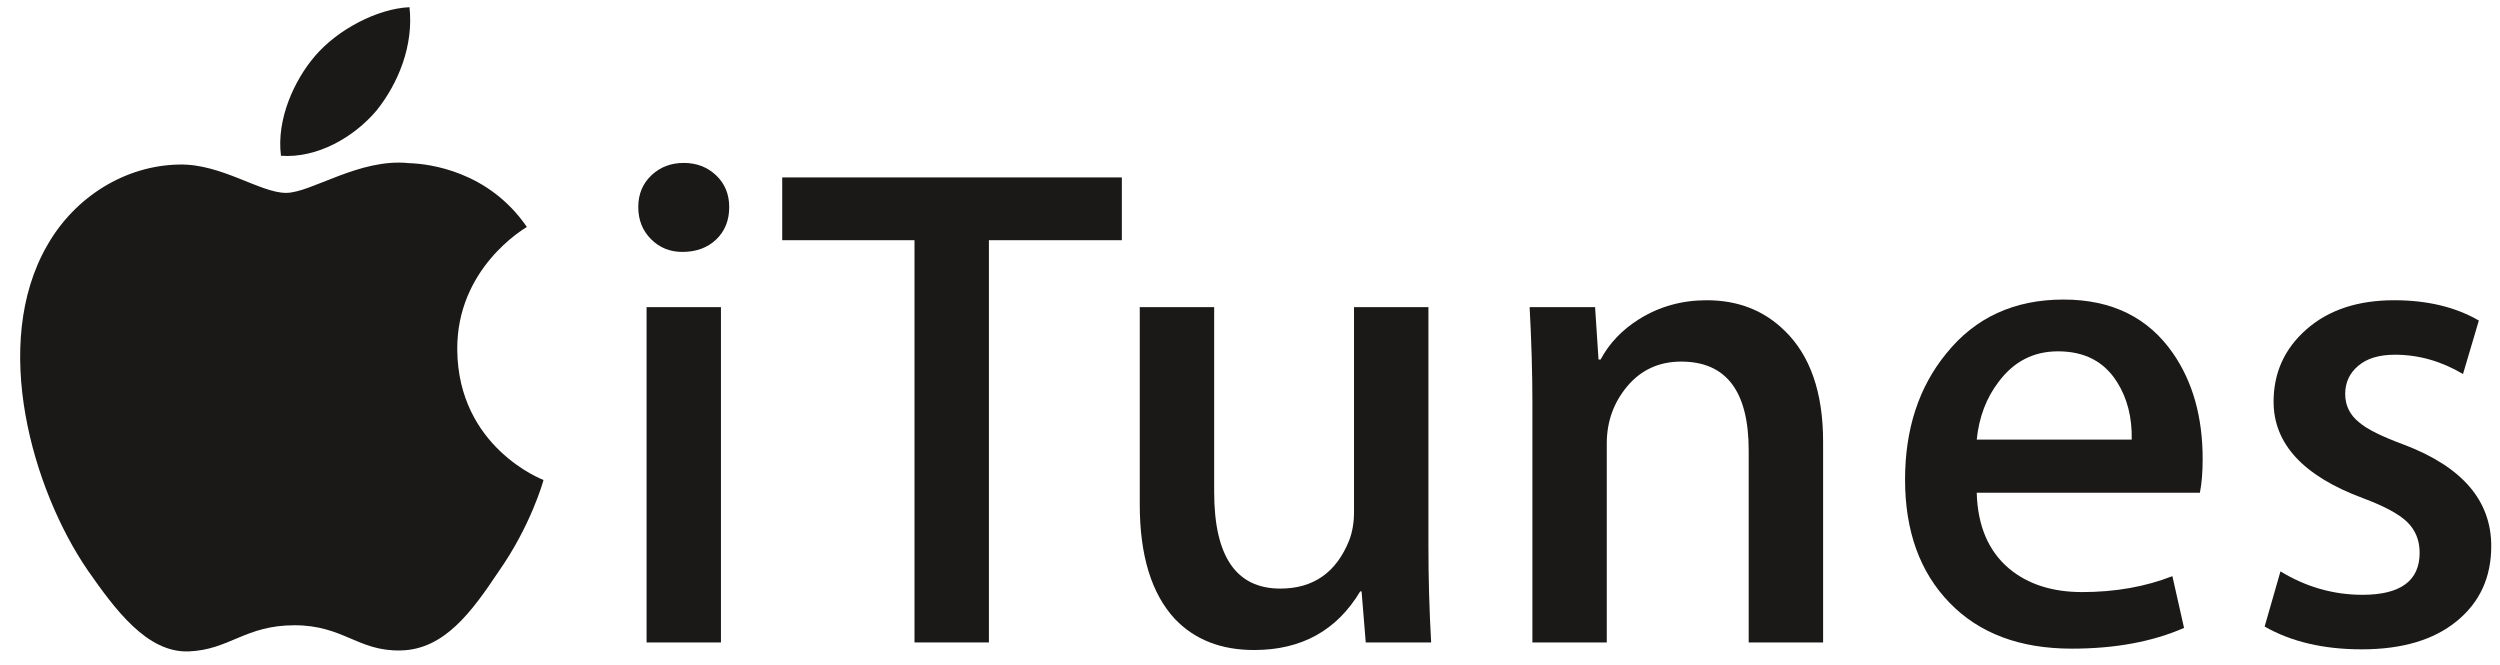 
<svg width="124px" height="33px" viewBox="551 12 124 33" version="1.1" xmlns="http://www.w3.org/2000/svg" xmlns:xlink="http://www.w3.org/1999/xlink">
    <g id="itunes" stroke="none" stroke-width="1" fill="none" fill-rule="evenodd" transform="translate(552, 12)">
        <g id="Group-3">
            <mask id="mask-2" fill="white">
                <use xlink:href="#path-1"></use>
            </mask>
            <g id="Clip-2"></g>
            <path d="M21.68,17.351 C21.644,13.315 24.981,11.35 25.133,11.258 C23.244,8.499 20.314,8.122 19.286,8.092 C16.825,7.833 14.439,9.567 13.186,9.567 C11.908,9.567 9.978,8.118 7.899,8.161 C5.223,8.202 2.719,9.753 1.346,12.164 C-1.488,17.077 0.625,24.298 3.34,28.27 C4.698,30.215 6.285,32.387 8.362,32.31 C10.395,32.227 11.154,31.013 13.607,31.013 C16.036,31.013 16.749,32.31 18.868,32.262 C21.049,32.227 22.422,30.308 23.733,28.345 C25.303,26.115 25.933,23.919 25.958,23.807 C25.908,23.789 21.723,22.191 21.68,17.351" id="Fill-1" fill="#1A1918"></path>
        </g>
        <path d="M17.678,5.48 C18.771,4.11 19.519,2.248 19.311,0.357 C17.729,0.427 15.75,1.453 14.612,2.793 C13.604,3.972 12.703,5.907 12.936,7.726 C14.713,7.858 16.537,6.828 17.678,5.48" id="Fill-4" fill="#1A1918"></path>
        <path d="M31.07,31.865 L34.759,31.865 L34.759,15.233 L31.07,15.233 L31.07,31.865 Z M35.169,10.271 C35.169,10.933 34.952,11.47 34.52,11.881 C34.087,12.291 33.53,12.495 32.845,12.495 C32.23,12.495 31.713,12.285 31.29,11.862 C30.87,11.441 30.658,10.911 30.658,10.271 C30.658,9.633 30.875,9.108 31.308,8.697 C31.74,8.287 32.275,8.081 32.915,8.081 C33.552,8.081 34.087,8.287 34.52,8.697 C34.952,9.108 35.169,9.633 35.169,10.271 L35.169,10.271 Z" id="Fill-5" fill="#1A1918"></path>
        <polyline id="Fill-6" fill="#1A1918" points="54.643 11.914 48.05 11.914 48.05 31.865 44.359 31.865 44.359 11.914 37.798 11.914 37.798 8.8 54.643 8.8 54.643 11.914"></polyline>
        <path d="M69.985,31.865 L66.741,31.865 L66.534,29.333 L66.466,29.333 C65.305,31.272 63.552,32.241 61.205,32.241 C59.565,32.241 58.255,31.727 57.275,30.701 C56.113,29.446 55.532,27.553 55.532,25.021 L55.532,15.233 L59.223,15.233 L59.223,24.405 C59.223,27.601 60.316,29.194 62.503,29.194 C64.142,29.194 65.282,28.396 65.92,26.802 C66.079,26.388 66.159,25.922 66.159,25.397 L66.159,15.233 L69.85,15.233 L69.85,27.072 C69.85,28.646 69.893,30.244 69.985,31.865" id="Fill-7" fill="#1A1918"></path>
        <path d="M89.426,31.865 L85.735,31.865 L85.735,22.34 C85.735,19.405 84.619,17.935 82.387,17.935 C81.294,17.935 80.405,18.342 79.722,19.148 C79.04,19.956 78.696,20.908 78.696,21.998 L78.696,31.865 L75.007,31.865 L75.007,19.991 C75.007,18.531 74.961,16.944 74.87,15.233 L78.116,15.233 L78.287,17.834 L78.389,17.834 C78.821,17.025 79.46,16.354 80.304,15.827 C81.305,15.203 82.421,14.892 83.651,14.892 C85.201,14.892 86.487,15.393 87.512,16.396 C88.787,17.628 89.426,19.466 89.426,21.907 L89.426,31.865" id="Fill-8" fill="#1A1918"></path>
        <path d="M104.733,21.805 C104.755,20.707 104.516,19.764 104.015,18.965 C103.377,17.935 102.397,17.426 101.077,17.426 C99.869,17.426 98.89,17.926 98.138,18.931 C97.524,19.727 97.159,20.688 97.046,21.805 L104.733,21.805 Z M108.252,22.763 C108.252,23.424 108.206,23.982 108.115,24.438 L97.046,24.438 C97.09,26.08 97.626,27.336 98.651,28.203 C99.584,28.978 100.791,29.367 102.272,29.367 C103.912,29.367 105.404,29.103 106.75,28.578 L107.329,31.144 C105.757,31.832 103.9,32.173 101.76,32.173 C99.185,32.173 97.164,31.415 95.696,29.895 C94.227,28.378 93.491,26.345 93.491,23.788 C93.491,21.28 94.175,19.192 95.541,17.527 C96.976,15.745 98.913,14.858 101.35,14.858 C103.74,14.858 105.552,15.745 106.783,17.527 C107.761,18.94 108.252,20.688 108.252,22.763 L108.252,22.763 Z" id="Fill-9" fill="#1A1918"></path>
        <path d="M122.566,27.086 C122.566,28.633 121.998,29.875 120.859,30.805 C119.719,31.74 118.148,32.207 116.143,32.207 C114.252,32.207 112.645,31.832 111.326,31.077 L112.111,28.341 C113.387,29.118 114.742,29.502 116.177,29.502 C118.066,29.502 119.014,28.809 119.014,27.417 C119.014,26.802 118.808,26.294 118.398,25.893 C117.987,25.495 117.258,25.102 116.211,24.712 C113.251,23.615 111.77,22.021 111.77,19.923 C111.77,18.484 112.315,17.286 113.409,16.328 C114.503,15.371 115.95,14.892 117.749,14.892 C119.389,14.892 120.789,15.226 121.951,15.898 L121.165,18.552 C120.094,17.915 118.967,17.594 117.783,17.594 C117.008,17.594 116.403,17.776 115.973,18.141 C115.538,18.505 115.322,18.971 115.322,19.54 C115.322,20.109 115.55,20.577 116.006,20.942 C116.393,21.284 117.145,21.656 118.26,22.065 C121.13,23.159 122.566,24.831 122.566,27.086" id="Fill-10" fill="#1A1918"></path>
    </g>
</svg>
